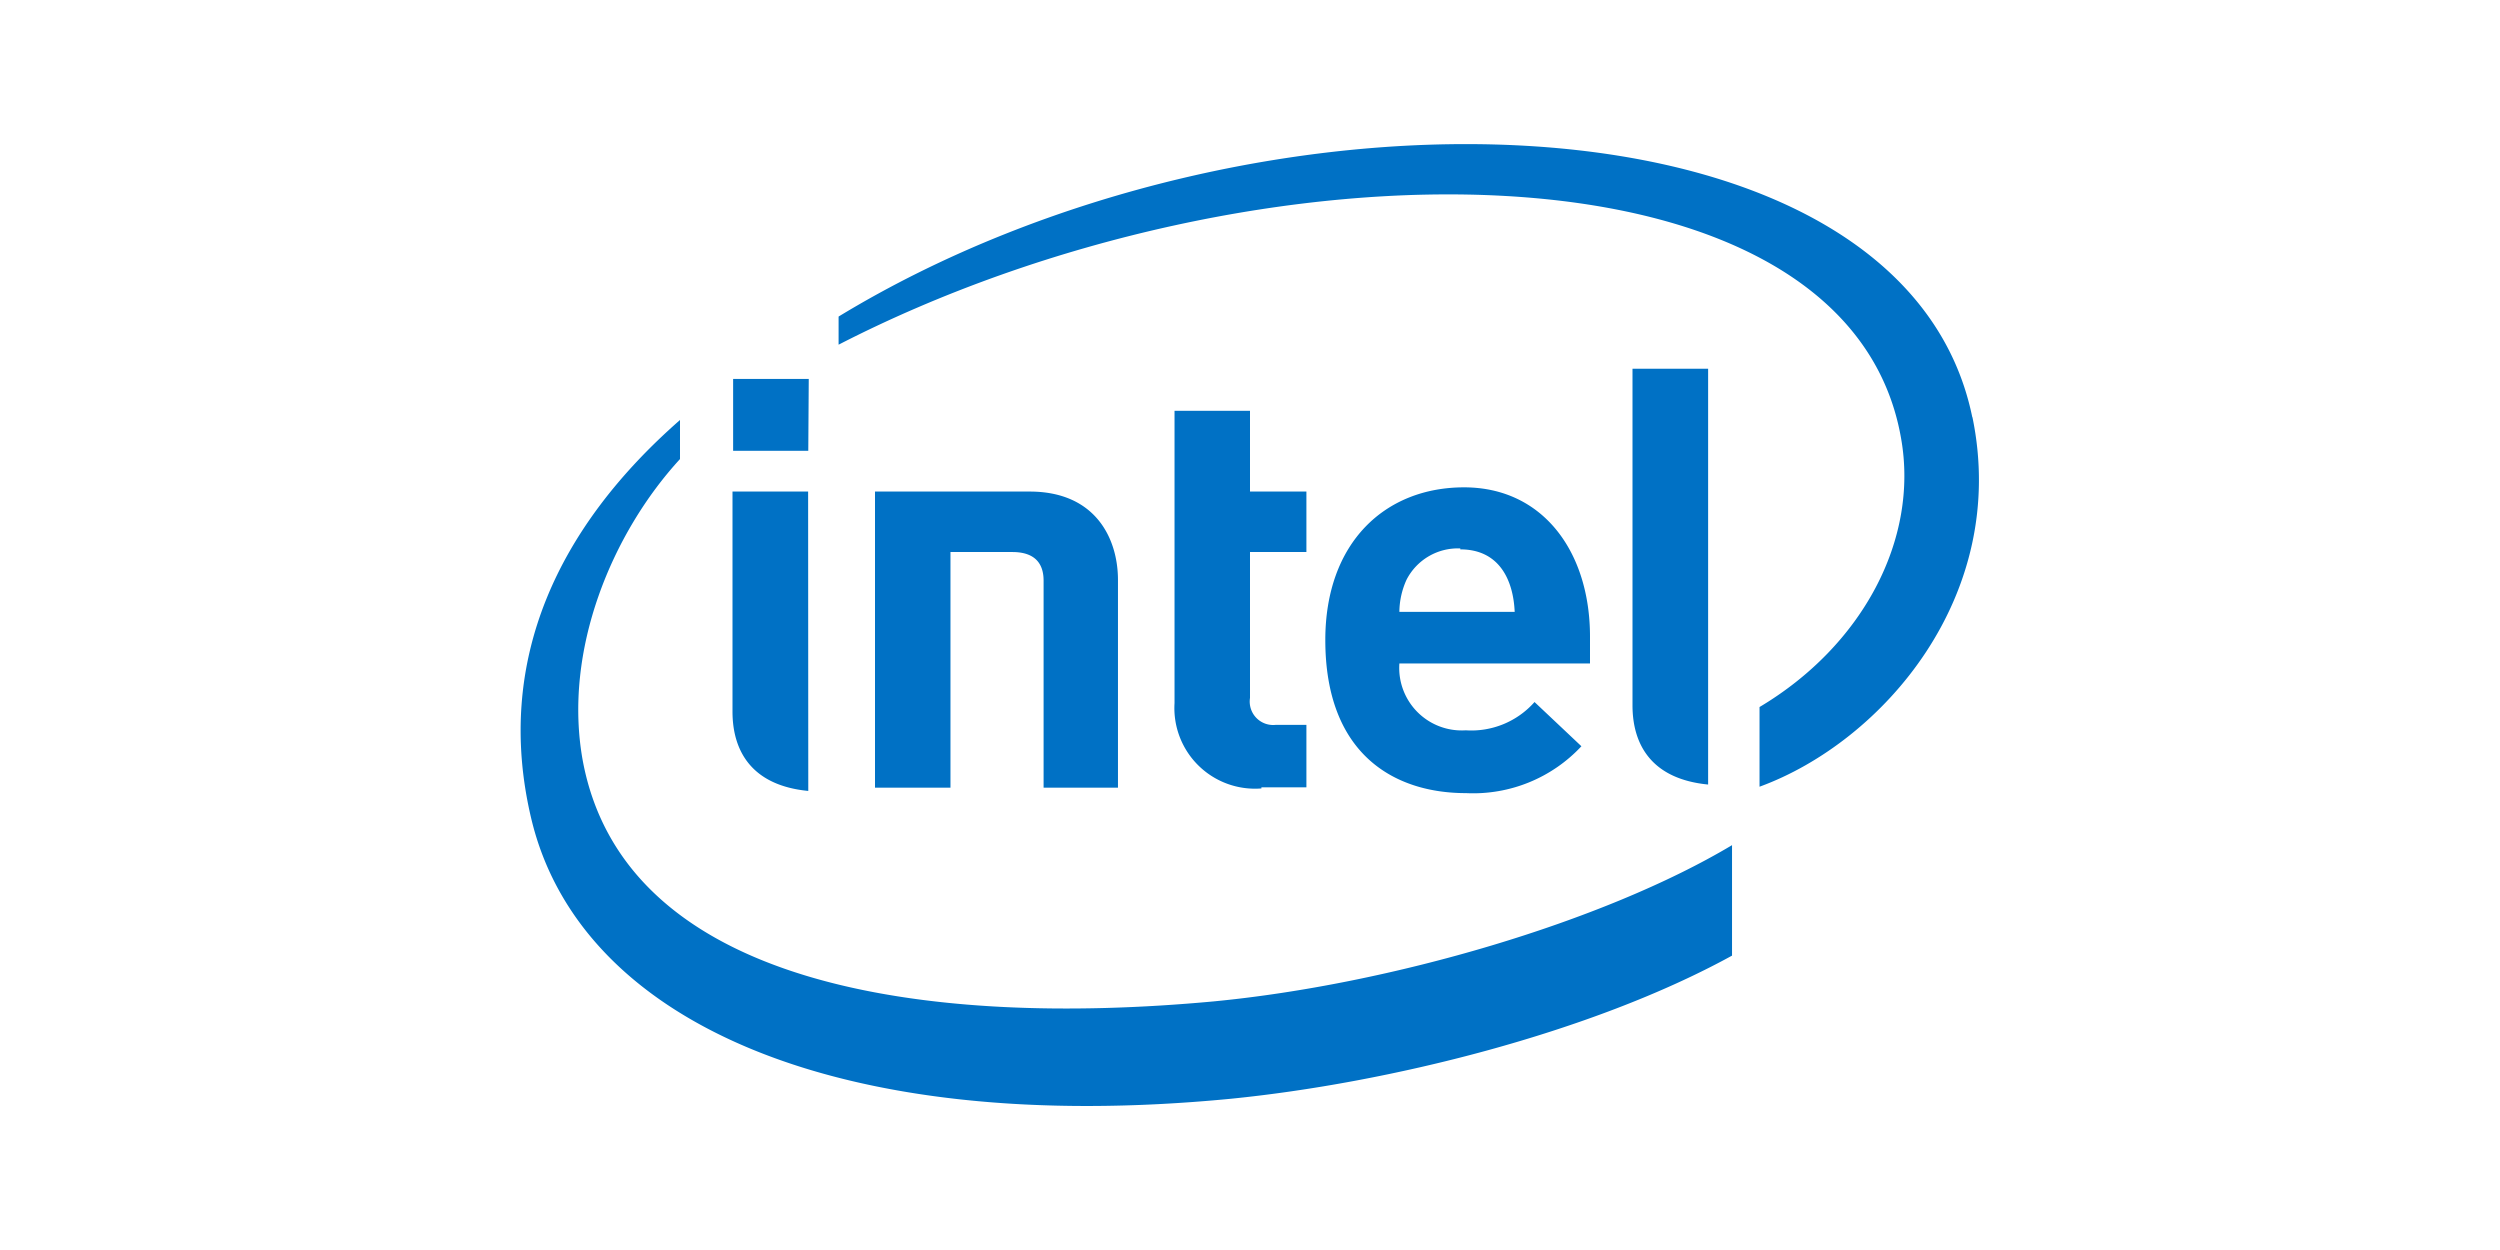 <svg xmlns="http://www.w3.org/2000/svg" viewBox="0 0 160 80"><defs><style>.a{fill:none;}.b{fill:#0071c5;}</style></defs><rect class="a" width="160" height="80"/><path class="b" d="M60.83,35.33V50.41H56V31.46h9.9c4.21,0,5.65,3,5.65,5.66V50.41H66.79V37.16c0-1.13-.59-1.83-2-1.83Zm32.63-.23a3.69,3.69,0,0,0-3.44,2,5.06,5.06,0,0,0-.46,2.06h7.38c-.09-2.06-1-4-3.48-4m-3.9,7.31a4,4,0,0,0,4.25,4.27,5.4,5.4,0,0,0,4.4-1.81l3,2.83a9.47,9.47,0,0,1-7.39,3c-4.6,0-9-2.5-9-9.8,0-6.24,3.83-9.77,8.88-9.77s8.06,4.13,8.06,9.55v1.72H89.56m-8.83,8A5.16,5.16,0,0,1,75.17,45V26.29H80v5.17h3.61v3.87H80v9.34a1.5,1.5,0,0,0,1.66,1.72h1.95v4H80.73m-29-21.54H46.92V24.25h4.84Zm0,21.77c-3.62-.35-4.85-2.55-4.85-5.08V31.46h4.84Zm57.59-.41c-3.61-.35-4.84-2.54-4.84-5.07V23.6h4.84Zm16.91-23.49C121.88,5.34,80.41,4,53.67,20.26v1.8c26.71-13.73,64.59-13.64,68,6,1.15,6.5-2.51,13.29-9.06,17.19v5.1c7.88-2.88,16-12.23,13.62-23.68M77.67,64.09C59.22,65.8,40,63.12,37.3,48.7,36,41.59,39.22,34.06,43.52,29.38v-2.5C35.78,33.66,31.59,42.24,34,52.39c3.09,13,19.59,20.37,44.78,17.93,10-1,23-4.18,32.07-9.16V54.09C102.63,59,89,63,77.67,64.09M33.32,9.22"/></svg>